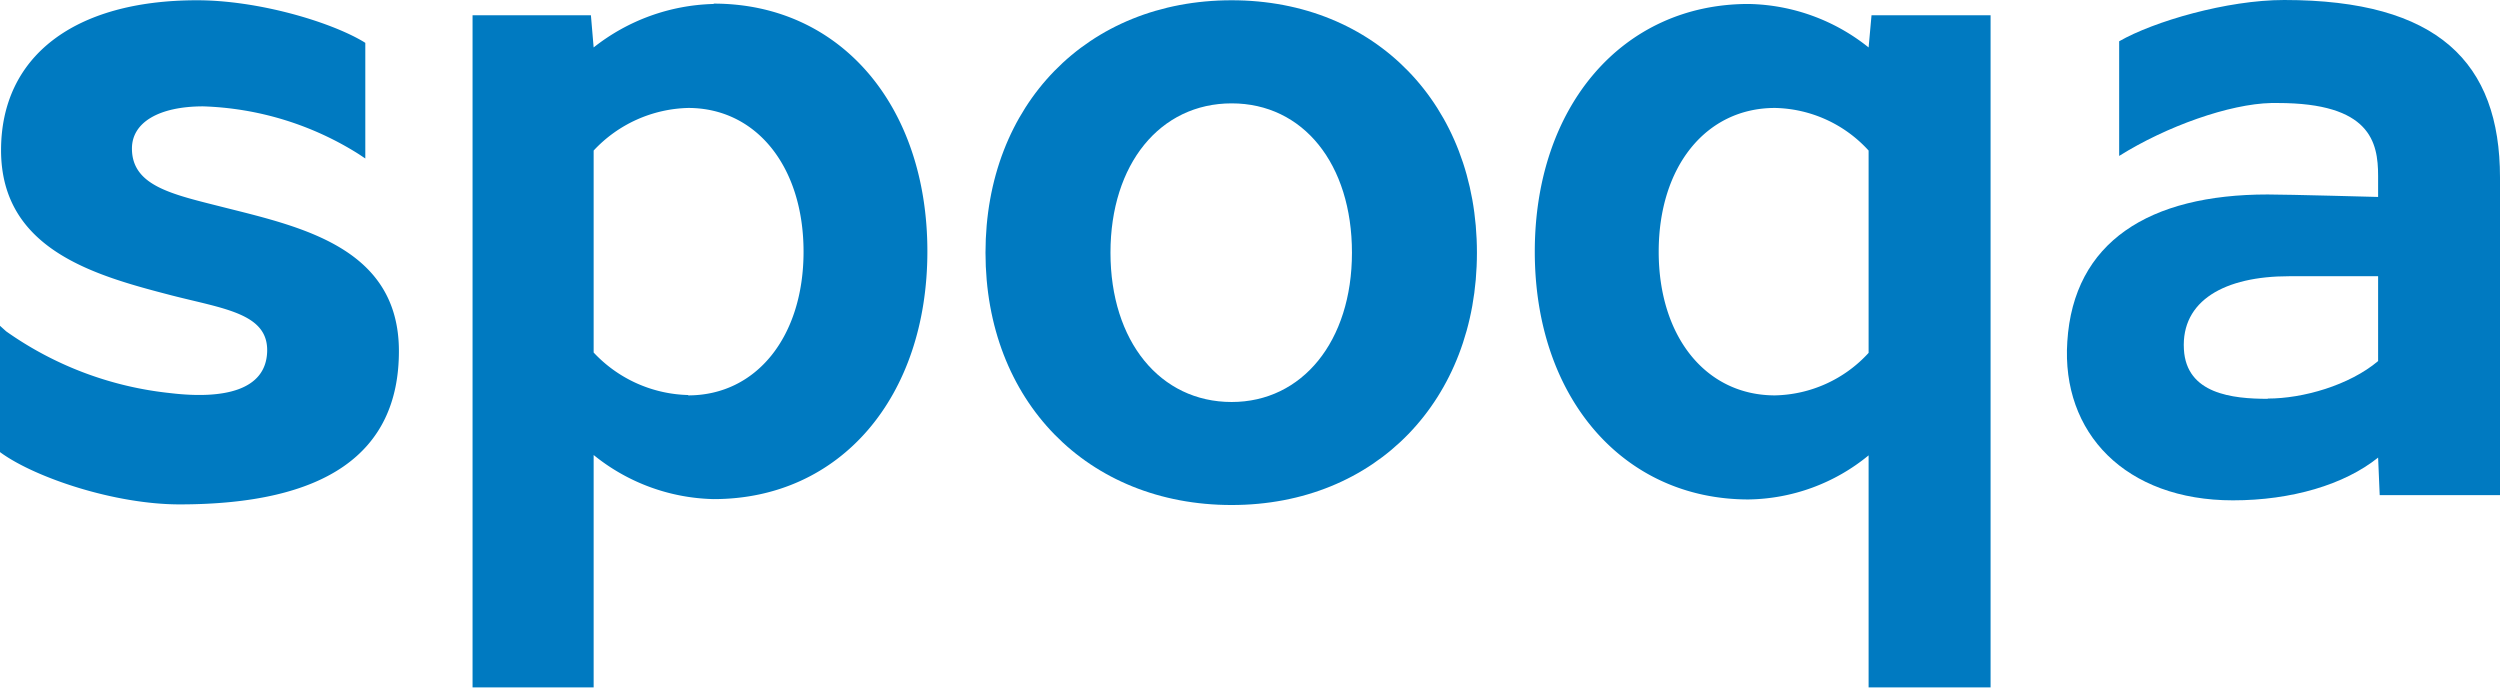 <svg id="Layer_1" data-name="Layer 1" xmlns="http://www.w3.org/2000/svg" viewBox="0 0 283.46 77.97"><defs><style>.cls-1{fill:#007ac1;}</style></defs><title>spoqa</title><path id="a" class="cls-1" d="M287.34,46.06c-6.49,0-14.79,2.43-18.71,4.68v13c5.37-3.37,12.52-5.9,17.25-6h.74c10.48,0,11.37,4.42,11.37,8.26v2.39s-10.22-.28-12.53-.28c-13.43,0-22,5.37-22.71,16.68-.69,10.36,6.6,18,18.78,18,6.64,0,12.65-1.78,16.46-4.85l.18,4.26h13.64V66.2c0-13.08-7.05-20.14-24.47-20.14m-1.86,45.22c-4,0-9.23-.55-9.51-5.61-.32-5.54,4.64-8.29,11.92-8.29,7.73,0,10.1,0,10.1,0V87c-3.27,2.75-8.51,4.25-12.51,4.25" transform="translate(-28.35 -46.06)"/><path id="q" class="cls-1" d="M226.6,46.51c-14.26,0-24.23,11.57-24.23,28.09s10,28.09,24.23,28.09a21.89,21.89,0,0,0,13.62-5V124h13.83V47.79h-13.5l-.33,3.65a22.36,22.36,0,0,0-13.62-4.93m3,44.38c-7.82,0-13.18-6.64-13.18-16.29s5.36-16.3,13.18-16.3a14.75,14.75,0,0,1,10.62,4.83V86.07a14.77,14.77,0,0,1-10.62,4.82" transform="translate(-28.35 -46.06)"/><path id="o" class="cls-1" d="M168,46.09c-16.34,0-27.91,11.8-27.91,28.62s11.57,28.61,27.91,28.61,27.81-11.9,27.81-28.61S184.33,46.09,168,46.09m0,45.55c-8.11,0-13.74-6.88-13.74-16.93S159.88,57.78,168,57.78s13.64,6.88,13.64,16.93S176,91.64,168,91.64" transform="translate(-28.35 -46.06)"/><path id="p" class="cls-1" d="M109.27,46.51a22.82,22.82,0,0,0-13.61,4.93l-.31-3.65H81.93V124H95.66V97.65a22.34,22.34,0,0,0,13.61,5c14.37,0,24.23-11.58,24.23-28.09s-9.86-28.09-24.23-28.09m-2.89,44.38a15.18,15.18,0,0,1-10.72-4.82V63.13a15.15,15.15,0,0,1,10.72-4.83c7.72,0,13.08,6.65,13.08,16.3s-5.36,16.29-13.08,16.29" transform="translate(-28.35 -46.06)"/><path id="s" class="cls-1" d="M53.73,69.57c-5.79-1.47-10.42-2.39-10.42-6.67,0-3,3.13-4.78,8.08-4.78a35.13,35.13,0,0,1,17.66,5.43l.72.48V50.92l-.22-.14c-3.87-2.3-12-4.69-18.86-4.69-13.91,0-22.22,6.35-22.22,17,0,11.33,10.72,14.22,19.33,16.46,6,1.54,11,2.06,10.84,6.41s-4.9,5.4-11,4.67a39.3,39.3,0,0,1-18.59-7L28.35,83V97.32l.18.13c3.95,2.81,12.86,5.8,20.18,5.8,16.44,0,24.87-5.7,24.87-17.38s-11-14.07-19.85-16.3" transform="translate(-28.35 -46.06)"/></svg>